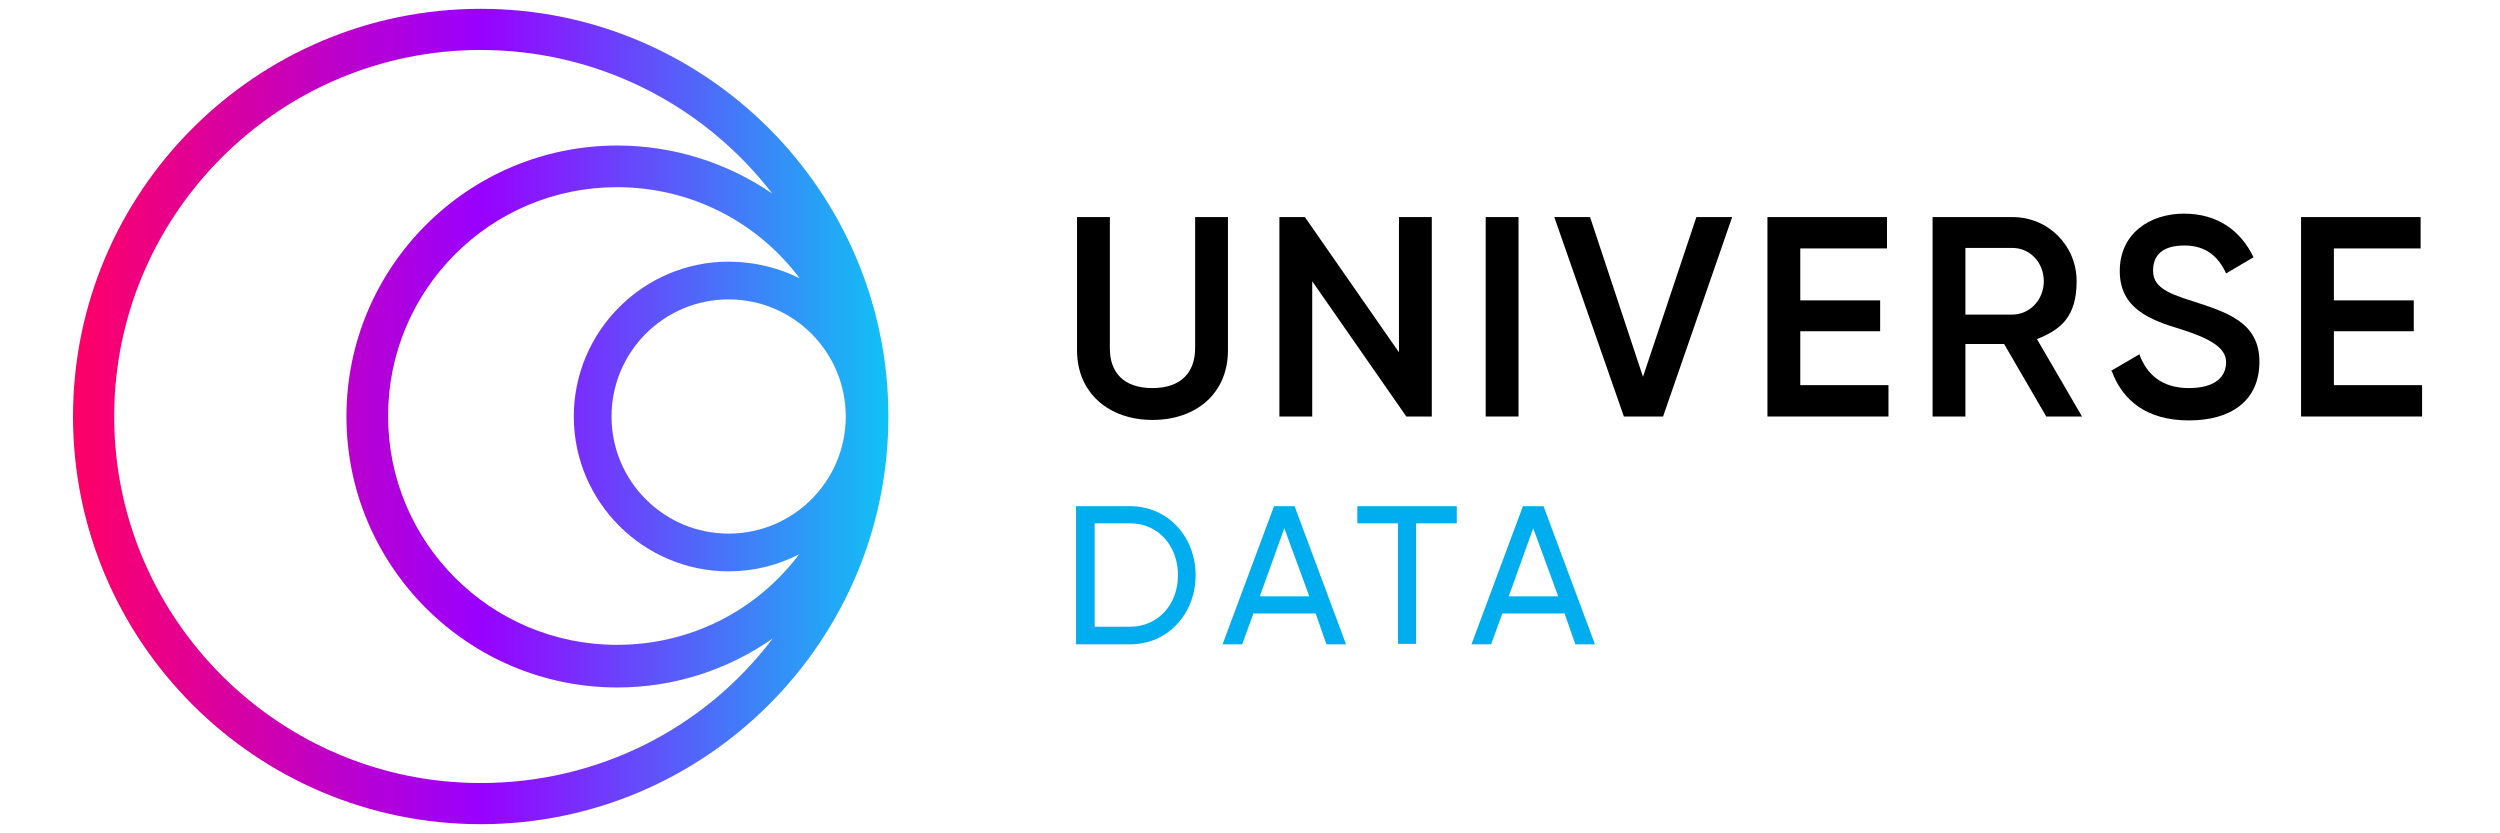 <?xml version="1.0" encoding="utf-8"?>
<!-- Generator: Adobe Illustrator 27.1.1, SVG Export Plug-In . SVG Version: 6.00 Build 0)  -->
<svg version="1.1" id="Logos" xmlns="http://www.w3.org/2000/svg" xmlns:xlink="http://www.w3.org/1999/xlink" x="0px" y="0px"
	 viewBox="0 0 510.2 170.1" style="enable-background:new 0 0 510.2 170.1;" xml:space="preserve">
<style type="text/css">
	.st0{fill:#00AEEF;}
	.st1{fill-rule:evenodd;clip-rule:evenodd;fill:url(#SVGID_1_);}
</style>
<g>
	<path d="M219.8,71.5V44.3h6.7v26.8c0,4.8,2.7,8.1,8.7,8.1s8.7-3.4,8.7-8.1V44.3h6.7v27.2c0,8.8-6.5,14.2-15.4,14.2
		S219.8,80.2,219.8,71.5z"/>
	<path d="M292.2,44.3V85H287l-19.2-27.6V85h-6.7V44.3h5.2l19.2,27.6V44.3H292.2z"/>
	<path d="M309.9,44.3V85h-6.7V44.3H309.9z"/>
	<path d="M317.2,44.3h7.3l10.8,32.6l10.9-32.6h7.3L339.4,85h-8L317.2,44.3L317.2,44.3z"/>
	<path d="M385.4,78.6V85h-24.7V44.3h24.4v6.4h-17.7v10.6h16.3v6.3h-16.3v11L385.4,78.6L385.4,78.6z"/>
	<path d="M409,70.2h-7.9V85h-6.7V44.3h16.3c7.3,0,13.1,5.8,13.1,13.1s-3.3,9.9-8.1,11.8l9.2,15.8h-7.3C417.6,85,409,70.2,409,70.2z
		 M401.1,64.2h9.6c3.5,0,6.4-3,6.4-6.8s-2.8-6.8-6.4-6.8h-9.6V64.2z"/>
	<path d="M430.8,75.7l5.8-3.4c1.5,4.1,4.6,6.9,10.1,6.9s7.6-2.4,7.6-5.3s-3.2-4.8-9.2-6.7c-6.3-1.9-12.5-4.2-12.5-11.9
		s6.2-11.7,13.1-11.7s11.6,3.5,14.2,8.9l-5.6,3.3c-1.5-3.3-4-5.7-8.5-5.7s-6.4,2-6.4,5.1s2.3,4.5,8.2,6.3
		c6.7,2.2,13.5,4.2,13.5,12.3s-5.9,12-14.4,12s-13.5-4-15.7-10L430.8,75.7z"/>
	<path d="M494.3,78.6V85h-24.7V44.3H494v6.4h-17.7v10.6h16.3v6.3h-16.3v11L494.3,78.6L494.3,78.6z"/>
</g>
<g>
	<path class="st0" d="M244,117.4c0,7.8-5.6,14.1-13.4,14.1h-11v-28.2h11C238.4,103.3,244,109.6,244,117.4z M240.4,117.4
		c0-6-4-10.6-9.8-10.6h-7.2v21.1h7.2C236.4,127.9,240.4,123.3,240.4,117.4L240.4,117.4z"/>
	<path class="st0" d="M268.5,125.2h-12.7l-2.3,6.3h-4l10.5-28.2h4.2l10.5,28.2h-4L268.5,125.2L268.5,125.2z M267.2,121.7l-5.1-13.9
		l-5,13.9H267.2z"/>
	<path class="st0" d="M297.3,106.8H289v24.6h-3.7v-24.6H277v-3.5h20.3C297.3,103.3,297.3,106.8,297.3,106.8z"/>
	<path class="st0" d="M319.3,125.2h-12.7l-2.3,6.3h-4l10.5-28.2h4.2l10.5,28.2h-4L319.3,125.2L319.3,125.2z M318,121.7l-5.1-13.9
		l-5,13.9H318z"/>
</g>
<linearGradient id="SVGID_1_" gradientUnits="userSpaceOnUse" x1="14.9" y1="87" x2="181.3" y2="87" gradientTransform="matrix(1 0 0 -1 0 172)">
	<stop  offset="0" style="stop-color:#FF0066"/>
	<stop  offset="0.5" style="stop-color:#9900FF"/>
	<stop  offset="1" style="stop-color:#10C2F5"/>
</linearGradient>
<path class="st1" d="M98.1,168.2c-45.9,0-83.2-37.3-83.2-83.2S52.2,1.8,98.1,1.8c45.9,0,83.2,37.3,83.2,83.2S144,168.2,98.1,168.2z
	 M98.1,10.2c-41.2,0-74.8,33.6-74.8,74.8c0,41.2,33.6,74.8,74.8,74.8c23.7,0,45.5-10.9,59.6-29.5c-9.3,6.5-20.3,10-31.7,10
	c-30.5,0-55.3-24.8-55.3-55.3S95.5,29.7,126,29.7c11.4,0,22.4,3.5,31.6,9.8C143.4,21.1,121.6,10.2,98.1,10.2z M125.9,38.2
	c-25.8,0-46.7,20.9-46.7,46.7s20.9,46.7,46.7,46.7c14.8,0,28.4-6.8,37.2-18.5c-4.4,2.3-9.3,3.5-14.4,3.5
	c-17.4,0-31.6-14.2-31.6-31.6c0-17.4,14.2-31.6,31.6-31.6c5.1,0,10.1,1.2,14.5,3.4C154.4,45.1,140.8,38.2,125.9,38.2z M148.7,61.1
	c-13.2,0-23.9,10.7-23.9,23.9c0,13.2,10.7,23.9,23.9,23.9c13.2,0,23.9-10.7,23.9-23.9C172.6,71.8,161.9,61.1,148.7,61.1z"/>
</svg>
